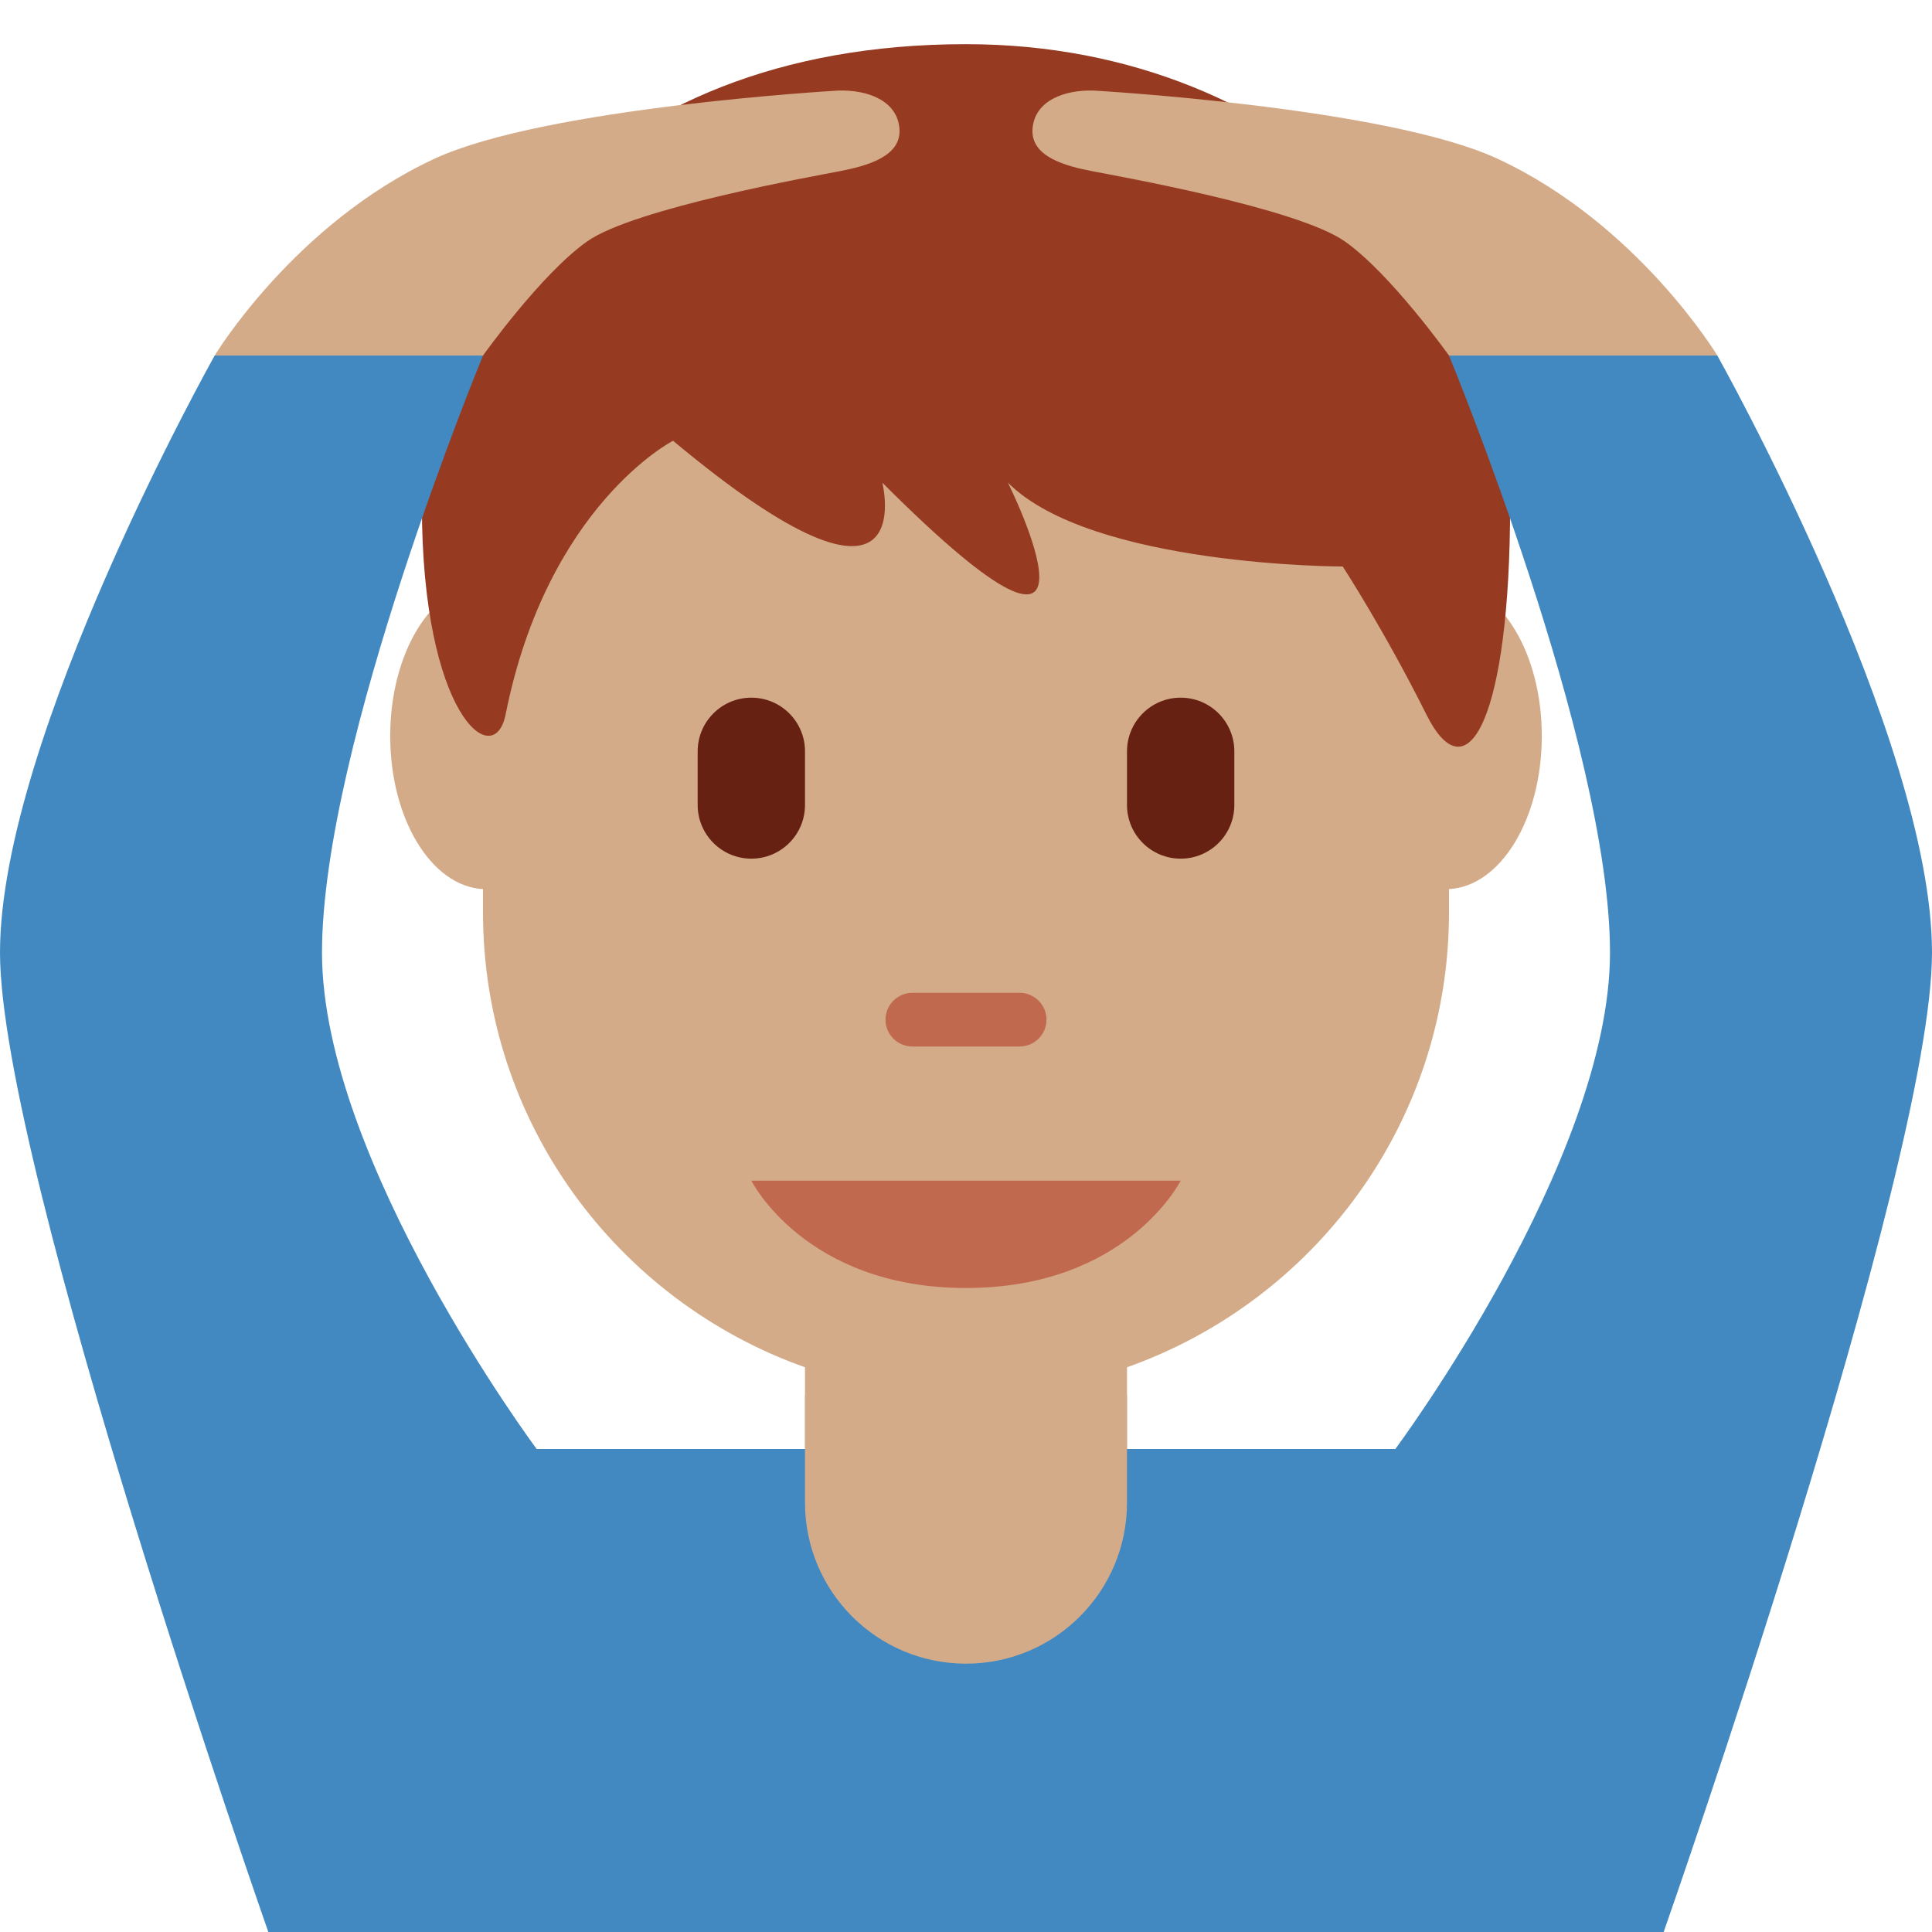 <svg viewBox="0 0 36 36" xmlns="http://www.w3.org/2000/svg"><path d="M21 25.477c3.493-1.237 6-4.56 6-8.477v-.433c.96-.051 1.729-1.304 1.729-2.852 0-1.548-.769-2.801-1.729-2.852V7H9v3.863c-.96.051-1.729 1.304-1.729 2.852 0 1.548.77 2.801 1.729 2.852V17c0 3.917 2.507 7.24 6 8.477V27h6v-1.523z" fill="#D4AB88"/><path d="M18 .823c-7.019 0-10.139 4.684-10.139 8.588 0 3.903 1.343 4.986 1.56 3.903.78-3.903 3.12-5.101 3.12-5.101 4.68 3.904 3.9.781 3.9.781 4.679 4.684 2.34 0 2.34 0 1.56 1.562 6.239 1.562 6.239 1.562s.78 1.198 1.559 2.759c.78 1.562 1.56 0 1.56-3.903 0-3.905-3.9-8.589-10.139-8.589z" fill="#963B22"/><path d="M32 6.625L29 5l-2 1.625s3 7.25 3 11.125-3.999 9.249-4 9.25H10c-.001-.001-4-5.375-4-9.25S9 6.625 9 6.625L7 5 4 6.625S0 13.75 0 17.75 5 36 5 36h26s5-14.25 5-18.25-4-11.125-4-11.125z" fill="#4289C1"/><path d="M18 31c1.657 0 3-1.343 3-3v-2h-6v2c0 1.657 1.343 3 3 3zm1.24-28.604c.042-.521.593-.727 1.146-.708 0 0 5.456.311 7.521 1.271C30.522 4.174 32 6.625 32 6.625h-5S25.917 5.104 25.062 4.5c-.881-.623-4.222-1.215-4.719-1.312s-1.145-.271-1.103-.792zm-2.48 0c-.042-.521-.593-.727-1.146-.708 0 0-5.456.311-7.521 1.271C5.478 4.174 4 6.625 4 6.625h5s1.083-1.521 1.938-2.125c.881-.623 4.222-1.215 4.719-1.312.496-.098 1.145-.271 1.103-.792z" fill="#D4AB88"/><path d="M14 22h8s-1 2-4 2-4-2-4-2zm5-2.5h-2c-.276 0-.5-.224-.5-.5s.224-.5.5-.5h2c.276 0 .5.224.5.5s-.224.5-.5.5z" fill="#C1694F"/><path d="M14 16c-.552 0-1-.448-1-1v-1c0-.552.448-1 1-1s1 .448 1 1v1c0 .552-.448 1-1 1zm8 0c-.552 0-1-.448-1-1v-1c0-.552.448-1 1-1s1 .448 1 1v1c0 .552-.448 1-1 1z" fill="#662113"/></svg>